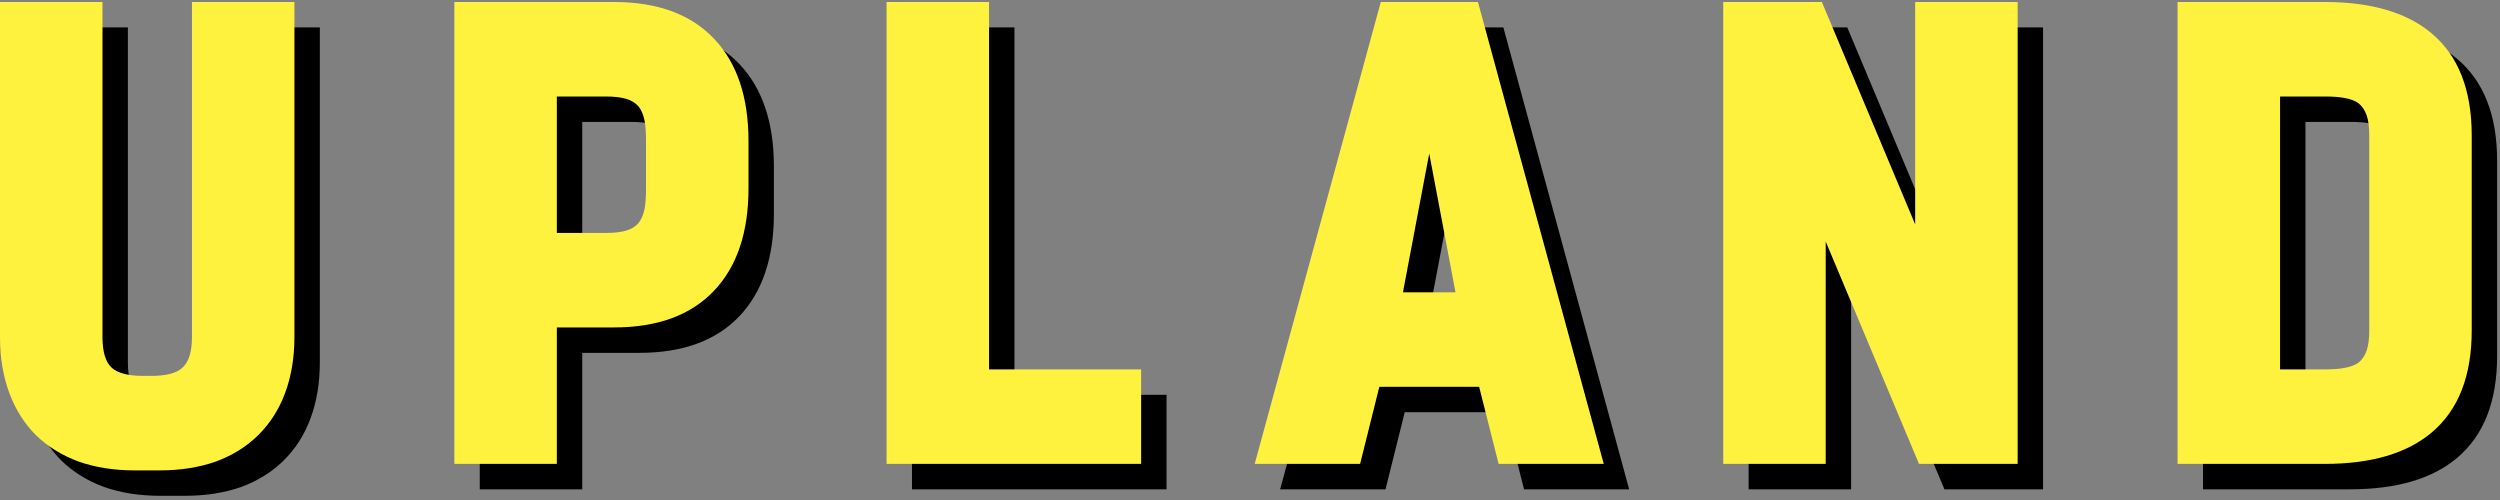 <svg width="295" height="59" viewBox="0 0 295 59" fill="none" xmlns="http://www.w3.org/2000/svg">
                <rect x="0" y="0" width="295" height="59" fill="#808080" stroke="none"/>
                <path fill-rule="evenodd" clip-rule="evenodd" d="M25.648 3.233H37.74V42.752C37.74 45.215 37.368 47.434 36.625 49.409C35.905 51.337 34.848 52.987 33.454 54.357C32.083 55.705 30.422 56.739 28.471 57.459C26.496 58.156 24.278 58.504 21.815 58.504H18.888C16.449 58.504 14.242 58.156 12.267 57.459C10.316 56.739 8.643 55.705 7.249 54.357C5.879 52.987 4.833 51.337 4.113 49.409C3.37 47.434 2.998 45.215 2.998 42.752V3.233H15.09V42.787C15.09 44.53 15.461 45.738 16.205 46.412C16.925 47.039 18.145 47.353 19.864 47.353H20.874C22.593 47.353 23.802 47.039 24.498 46.412C25.265 45.738 25.648 44.53 25.648 42.787V3.233ZM74.454 30.486C75.476 30.486 76.289 30.393 76.893 30.207C77.52 30.021 78.008 29.719 78.357 29.301C78.682 28.883 78.914 28.337 79.054 27.663C79.17 27.059 79.228 26.246 79.228 25.223V19.647C79.228 18.625 79.17 17.812 79.054 17.208C78.914 16.534 78.682 15.988 78.357 15.57C78.008 15.152 77.52 14.85 76.893 14.664C76.289 14.478 75.476 14.385 74.454 14.385H68.704V30.486H74.454ZM56.612 3.233V57.738H68.704V41.637H75.43C80.587 41.637 84.536 40.185 87.277 37.281C89.972 34.423 91.32 30.404 91.32 25.223V19.647C91.32 14.466 89.972 10.447 87.277 7.59C84.536 4.685 80.587 3.233 75.43 3.233H56.612ZM119.705 46.586H137.651V57.738H107.613V3.233H119.705V46.586ZM179.835 57.738L177.536 48.642H165.757L163.492 57.738H151.052L165.932 3.233H177.396L192.241 57.738H179.835ZM228.989 3.233V29.475L217.978 3.233H206.339V57.738H218.431V31.496L229.442 57.738H241.081V3.233H228.989ZM259.953 3.233H277.307C282.79 3.233 286.994 4.465 289.922 6.927C293.081 9.576 294.661 13.595 294.661 18.985V41.986C294.661 47.376 293.081 51.395 289.922 54.044C286.994 56.506 282.79 57.738 277.307 57.738H259.953V3.233ZM277.307 46.586H272.045V14.385H277.307C278.283 14.385 279.061 14.443 279.642 14.559C280.339 14.676 280.896 14.885 281.314 15.187C281.733 15.535 282.046 16 282.255 16.581C282.464 17.185 282.569 17.975 282.569 18.95V42.021C282.569 42.996 282.464 43.786 282.255 44.391C282.046 44.971 281.733 45.436 281.314 45.784C280.896 46.087 280.339 46.296 279.642 46.412C279.061 46.528 278.283 46.586 277.307 46.586ZM171.646 21.111L174.748 37.49H168.545L171.646 21.111Z" fill="black"></path>
                <path fill-rule="evenodd" clip-rule="evenodd" d="M22.65 0.235H34.742V39.755C34.742 42.217 34.371 44.436 33.627 46.411C32.907 48.339 31.85 49.989 30.456 51.359C29.085 52.707 27.424 53.741 25.473 54.461C23.498 55.158 21.28 55.506 18.817 55.506H15.89C13.451 55.506 11.244 55.158 9.269 54.461C7.318 53.741 5.645 52.707 4.251 51.359C2.881 49.989 1.835 48.339 1.115 46.411C0.372 44.436 0 42.217 0 39.755V0.235H12.092V39.789C12.092 41.532 12.463 42.74 13.207 43.414C13.927 44.041 15.147 44.355 16.866 44.355H17.876C19.596 44.355 20.803 44.041 21.5 43.414C22.267 42.74 22.65 41.532 22.65 39.789V0.235ZM71.456 27.488C72.478 27.488 73.291 27.395 73.895 27.209C74.522 27.023 75.01 26.721 75.359 26.303C75.684 25.884 75.916 25.338 76.056 24.665C76.172 24.061 76.23 23.247 76.23 22.225V16.649C76.23 15.627 76.172 14.814 76.056 14.21C75.916 13.536 75.684 12.99 75.359 12.572C75.01 12.154 74.522 11.852 73.895 11.666C73.291 11.48 72.478 11.387 71.456 11.387H65.706V27.488H71.456ZM53.614 0.235V54.74H65.706V38.639H72.432C77.589 38.639 81.538 37.187 84.279 34.283C86.974 31.425 88.322 27.406 88.322 22.225V16.649C88.322 11.468 86.974 7.449 84.279 4.592C81.538 1.687 77.589 0.235 72.432 0.235H53.614ZM116.707 43.588H134.653V54.74H104.615V0.235H116.707V43.588ZM176.838 54.74L174.538 45.644H162.759L160.494 54.74H148.054L162.934 0.235H174.398L189.243 54.74H176.838ZM225.991 0.235V26.477L214.98 0.235H203.341V54.74H215.433V28.498L226.444 54.74H238.083V0.235H225.991ZM256.955 0.235H274.309C279.792 0.235 283.996 1.467 286.924 3.929C290.083 6.578 291.663 10.597 291.663 15.987V38.988C291.663 44.378 290.083 48.397 286.924 51.046C283.996 53.508 279.792 54.74 274.309 54.74H256.955V0.235ZM274.309 43.588H269.047V11.387H274.309C275.285 11.387 276.063 11.445 276.644 11.561C277.341 11.678 277.898 11.887 278.316 12.189C278.735 12.537 279.048 13.002 279.257 13.583C279.466 14.187 279.571 14.977 279.571 15.952V39.023C279.571 39.998 279.466 40.788 279.257 41.392C279.048 41.973 278.735 42.438 278.316 42.786C277.898 43.088 277.341 43.297 276.644 43.414C276.063 43.53 275.285 43.588 274.309 43.588ZM168.649 18.113L171.75 34.492H165.547L168.649 18.113Z" fill="#FFF23E"></path></svg>